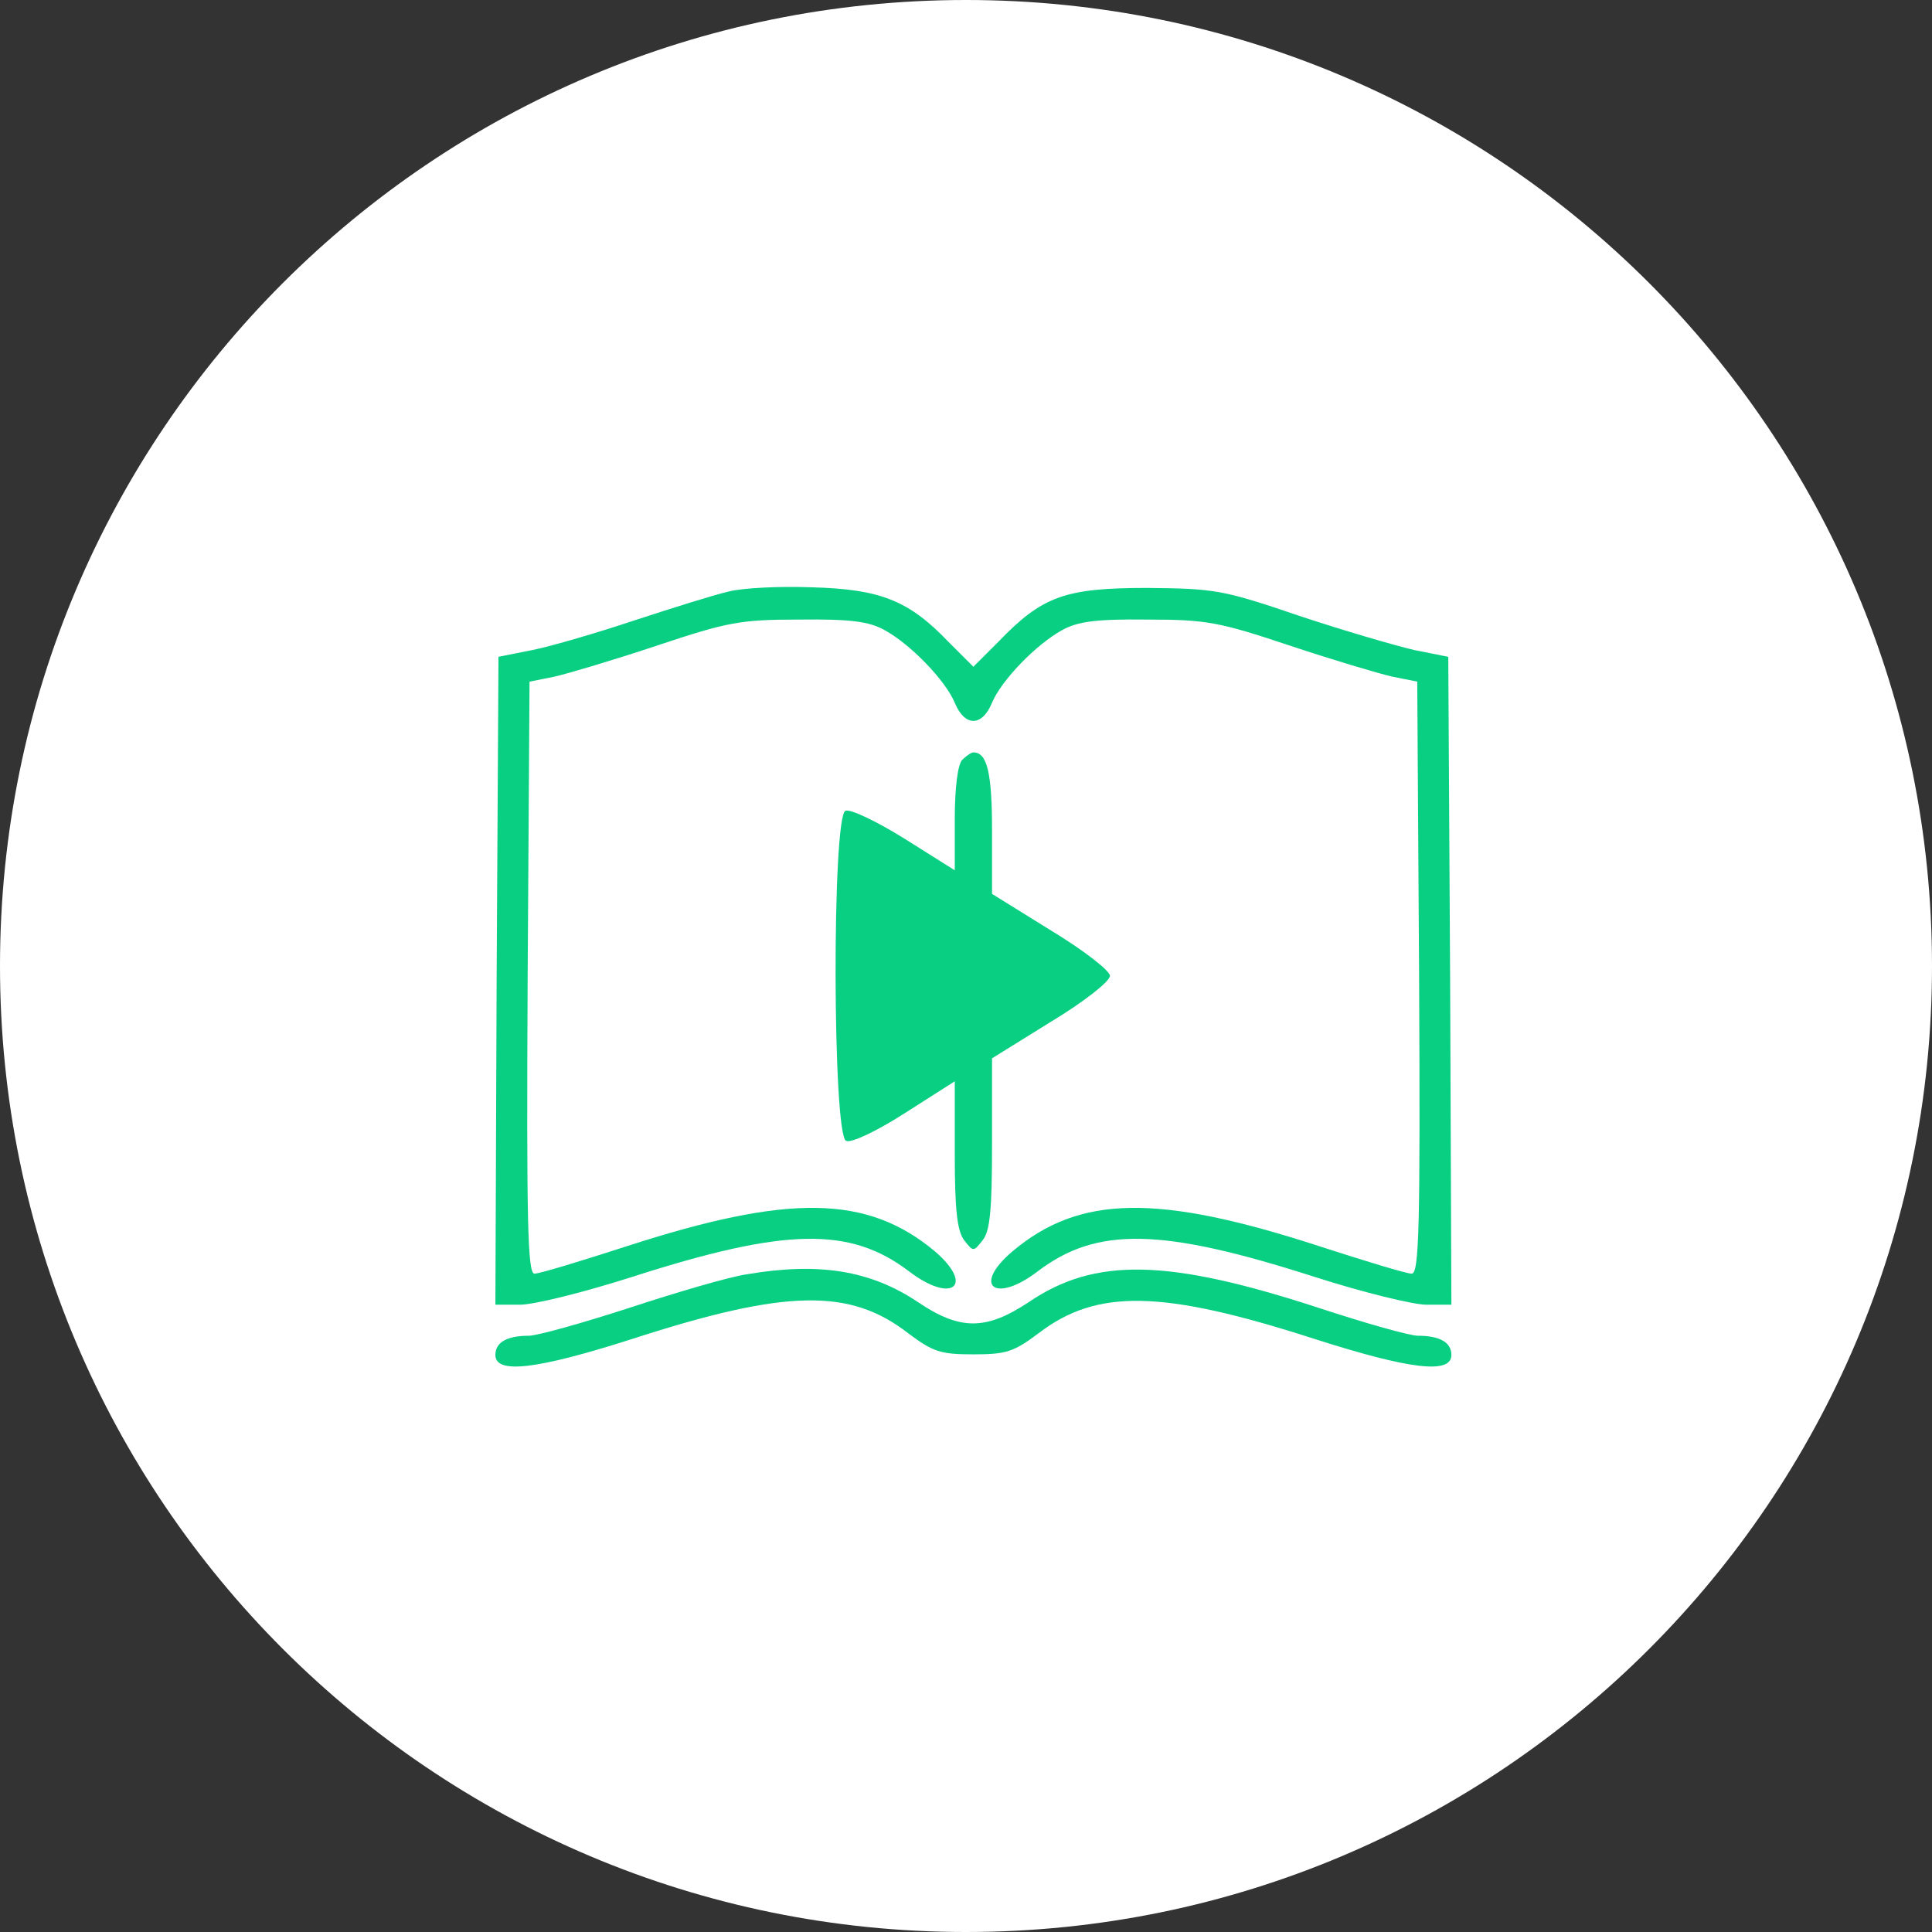 <svg width="80" height="80" viewBox="0 0 80 80" fill="none" xmlns="http://www.w3.org/2000/svg">
<rect x="0" y="0" width="80" height="80" fill="#333333" stroke="none"/>
<path d="M80 40C80 62.091 62.091 80 40 80C17.909 80 0 62.091 0 40C0 17.909 17.909 0 40 0C62.091 0 80 17.909 80 40Z" fill="white"/>
<path d="M30.152 24.499C29.587 24.628 27.864 25.167 26.296 25.681C24.754 26.195 22.826 26.761 22.055 26.915L20.641 27.197L20.564 40.611L20.513 54.025H21.541C22.106 54.025 24.189 53.511 26.194 52.868C32.517 50.839 35.19 50.787 37.632 52.637C39.406 53.999 40.383 53.254 38.712 51.815C35.91 49.477 32.671 49.425 25.936 51.609C24.034 52.226 22.338 52.74 22.132 52.74C21.849 52.74 21.798 50.684 21.849 40.483L21.927 28.225L22.955 28.02C23.52 27.891 25.422 27.326 27.196 26.735C30.126 25.758 30.64 25.655 33.108 25.655C35.216 25.63 35.987 25.733 36.63 26.092C37.709 26.683 39.149 28.174 39.534 29.099C39.946 30.101 40.665 30.101 41.077 29.099C41.462 28.174 42.902 26.683 43.981 26.092C44.624 25.733 45.395 25.63 47.503 25.655C49.971 25.655 50.485 25.758 53.415 26.735C55.189 27.326 57.091 27.891 57.657 28.02L58.685 28.225L58.762 40.483C58.813 50.916 58.762 52.74 58.453 52.74C58.248 52.74 56.551 52.226 54.649 51.609C47.94 49.425 44.701 49.477 41.925 51.815C40.228 53.254 41.205 53.999 42.979 52.637C45.421 50.787 48.094 50.839 54.418 52.868C56.423 53.511 58.505 54.025 59.07 54.025H60.099L60.047 40.611L59.97 27.197L58.556 26.915C57.785 26.735 55.651 26.118 53.801 25.501C50.639 24.422 50.305 24.371 47.503 24.345C44.11 24.345 43.159 24.679 41.334 26.581L40.306 27.608L39.277 26.581C37.632 24.859 36.45 24.396 33.622 24.319C32.286 24.268 30.718 24.345 30.152 24.499Z" fill="#09CF83"/>
<path d="M39.844 31.463C39.664 31.643 39.535 32.594 39.535 33.904V36.037L37.453 34.727C36.296 34.007 35.217 33.493 35.011 33.57C34.446 33.776 34.471 47.035 35.037 47.241C35.242 47.344 36.322 46.83 37.479 46.085L39.535 44.774V47.806C39.535 50.119 39.638 50.967 39.921 51.353C40.306 51.841 40.306 51.841 40.692 51.353C41 50.967 41.078 50.068 41.078 47.344V43.823L43.52 42.307C44.882 41.485 45.962 40.637 45.962 40.406C45.962 40.2 44.882 39.352 43.52 38.53L41.078 37.014V34.393C41.078 31.977 40.872 31.155 40.306 31.155C40.229 31.155 40.024 31.283 39.844 31.463Z" fill="#09CF83"/>
<path d="M30.923 52.766C30.203 52.869 28.019 53.511 26.065 54.154C24.086 54.796 22.235 55.31 21.901 55.31C20.975 55.31 20.513 55.593 20.513 56.106C20.513 56.903 22.183 56.723 26.194 55.438C32.543 53.383 35.19 53.331 37.606 55.207C38.635 55.978 38.943 56.081 40.306 56.081C41.668 56.081 41.976 55.978 43.005 55.207C45.421 53.357 48.12 53.408 54.418 55.438C58.428 56.723 60.099 56.903 60.099 56.106C60.099 55.593 59.636 55.31 58.71 55.31C58.376 55.31 56.551 54.796 54.598 54.154C48.377 52.123 45.344 52.046 42.593 53.922C40.845 55.079 39.766 55.104 38.018 53.922C36.064 52.612 33.931 52.252 30.923 52.766Z" fill="#09CF83"/>
</svg>
